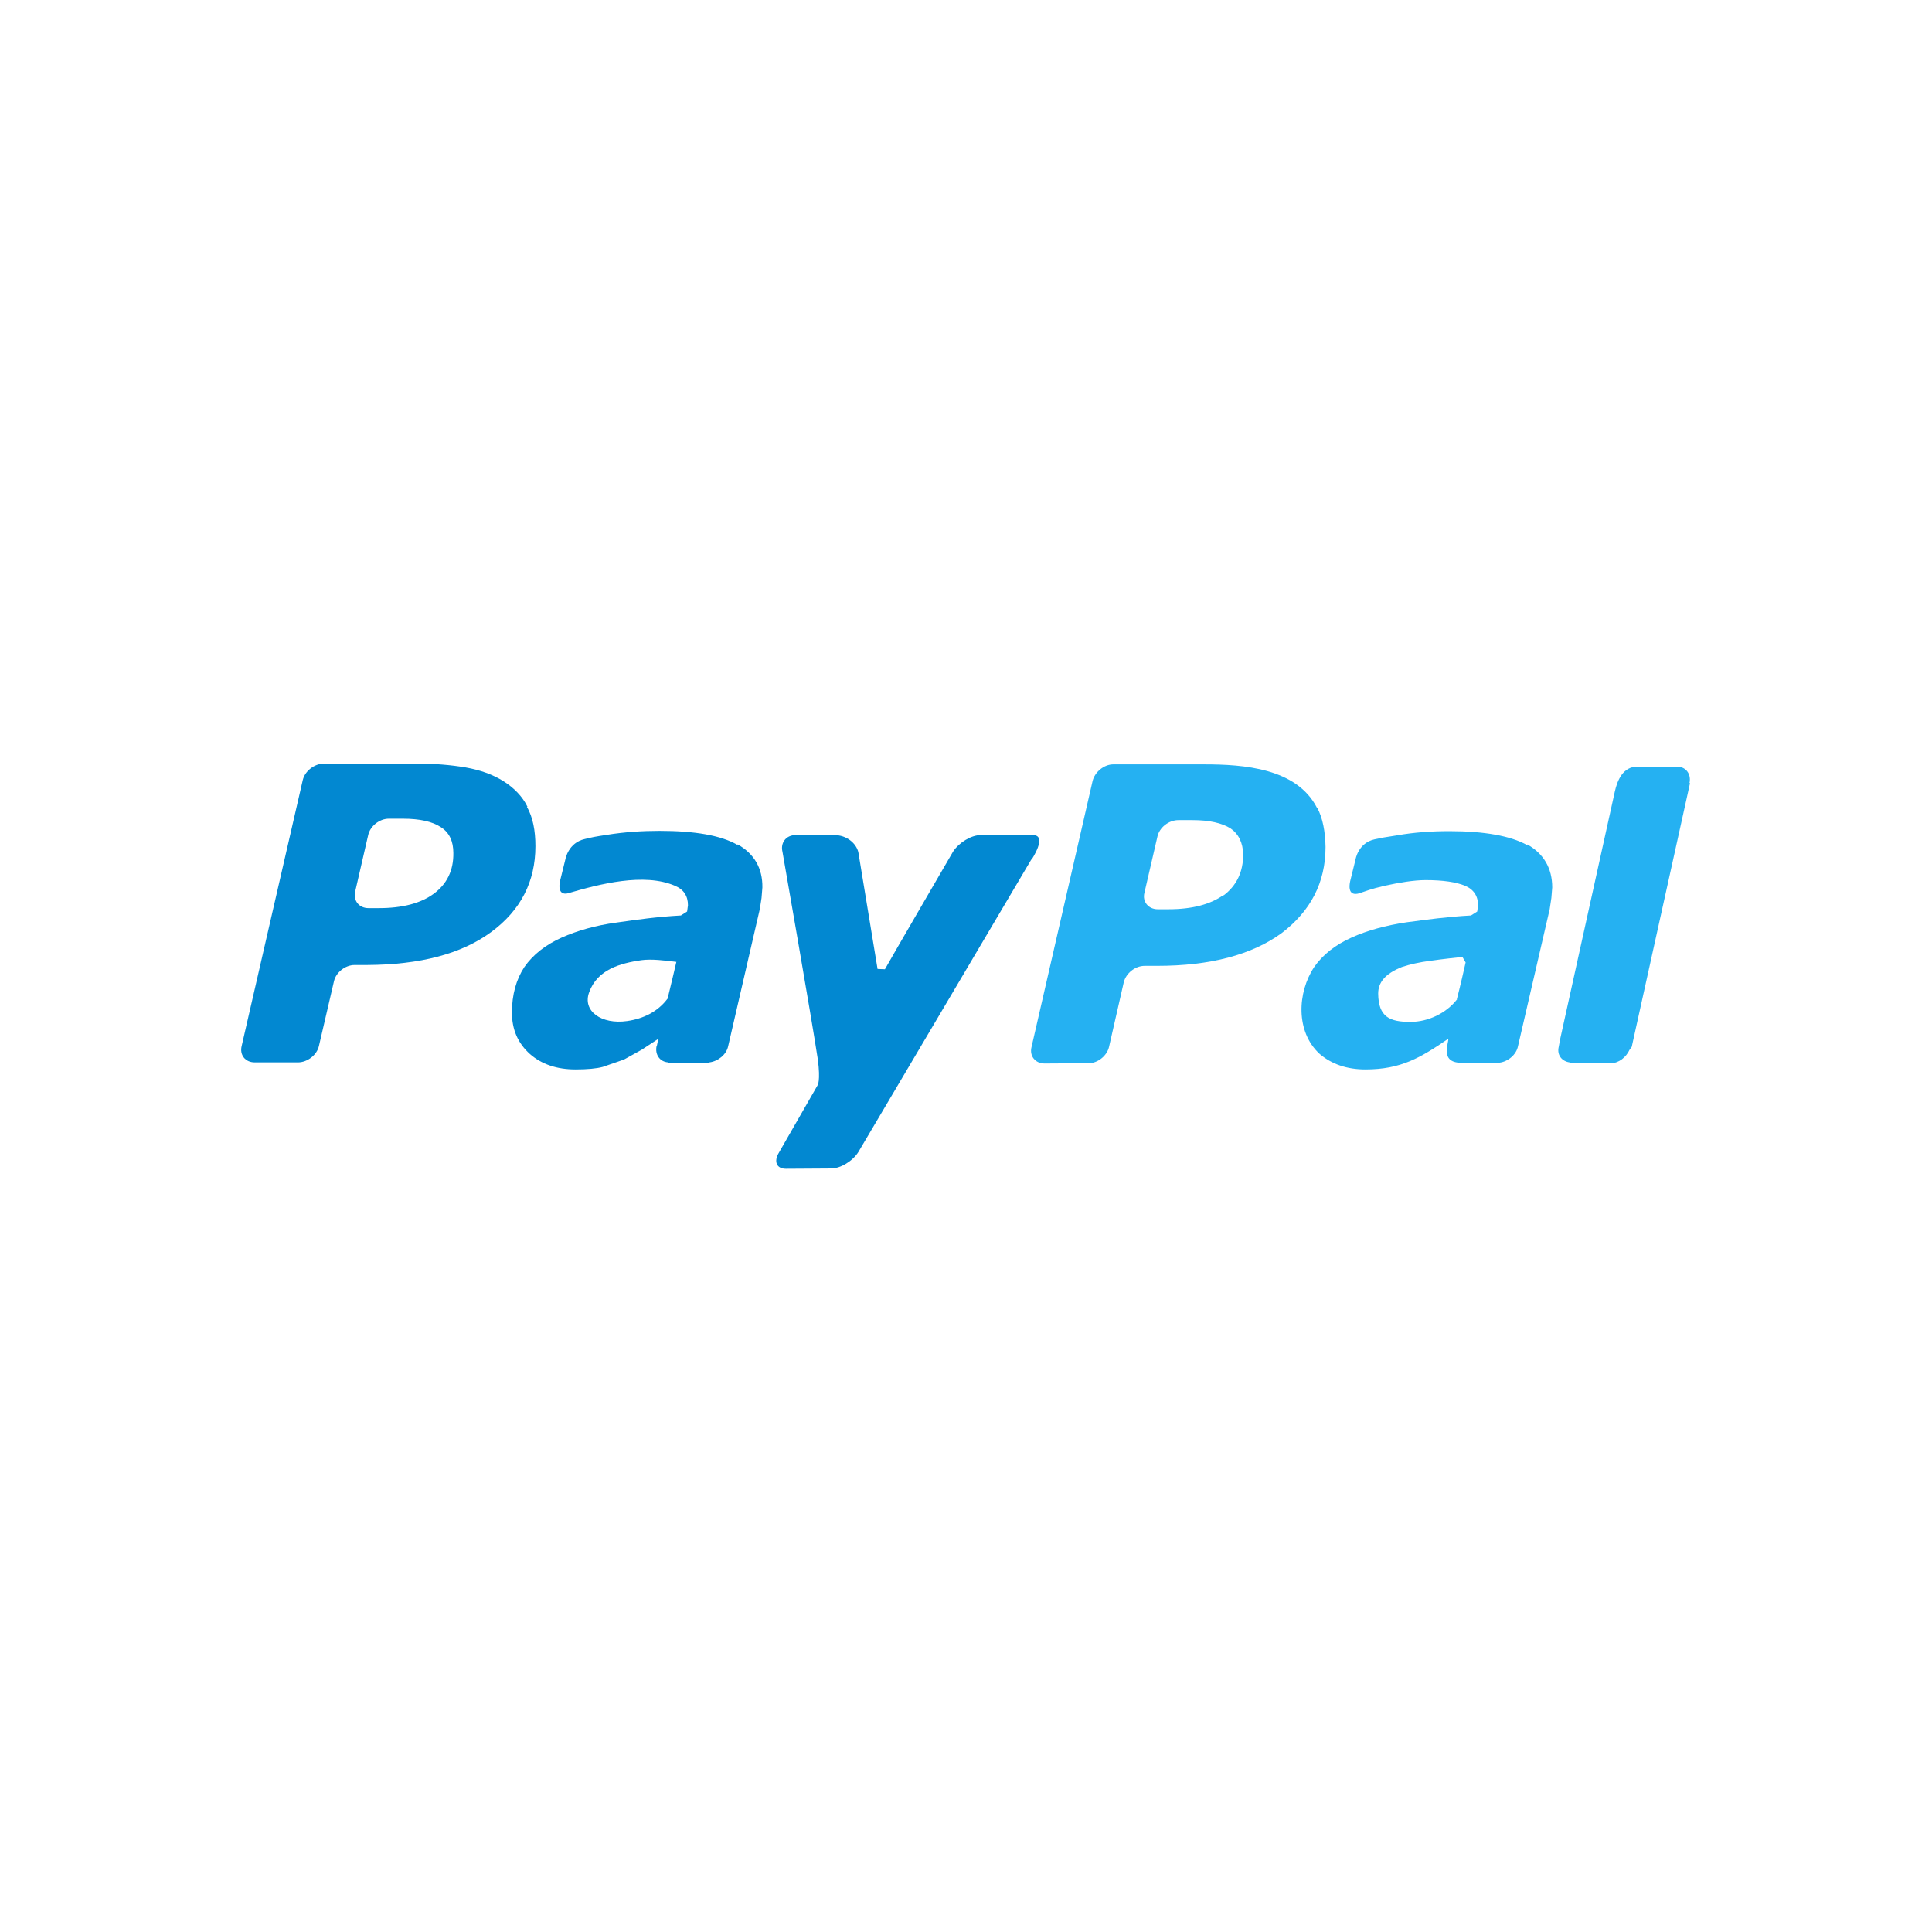 <?xml version="1.0" encoding="UTF-8"?>
<!DOCTYPE svg PUBLIC "-//W3C//DTD SVG 1.1//EN" "http://www.w3.org/Graphics/SVG/1.1/DTD/svg11.dtd">
<!-- Creator: CorelDRAW -->
<svg xmlns="http://www.w3.org/2000/svg" xml:space="preserve" width="6.827in" height="6.827in" style="shape-rendering:geometricPrecision; text-rendering:geometricPrecision; image-rendering:optimizeQuality; fill-rule:evenodd; clip-rule:evenodd"
viewBox="0 0 6.827 6.827"
 xmlns:xlink="http://www.w3.org/1999/xlink">
 <defs>
  <style type="text/css">
   <![CDATA[
    .fil2 {fill:none}
    .fil0 {fill:#0288D1}
    .fil1 {fill:#25B1F2}
   ]]>
  </style>
 </defs>
 <g id="Layer_x0020_1">
  <g id="_202474464">
   <g>
    <path id="_202471704" class="fil0" d="M1.864 2.851c-0.018,-0.037 -0.048,-0.067 -0.084,-0.09 -0.038,-0.024 -0.083,-0.04 -0.134,-0.049 -0.052,-0.009 -0.112,-0.014 -0.181,-0.014l-0.321 0c-0.033,0.001 -0.066,0.026 -0.074,0.058l-0.216 0.94c-0.008,0.032 0.013,0.058 0.046,0.058l0.153 0c0.033,0 0.067,-0.026 0.074,-0.058l0.053 -0.228c0.007,-0.032 0.04,-0.058 0.073,-0.058l0.044 0c0.188,-0.001 0.333,-0.039 0.438,-0.116 0.105,-0.077 0.157,-0.179 0.157,-0.304 0,-0.055 -0.009,-0.102 -0.03,-0.139zm-0.331 0.307c-0.046,0.034 -0.111,0.051 -0.194,0.051l-0.037 0c-0.033,0 -0.054,-0.026 -0.047,-0.058l0.046 -0.2c0.007,-0.032 0.04,-0.058 0.073,-0.058l0.05 0c0.059,0 0.104,0.01 0.134,0.03 0.03,0.019 0.044,0.05 0.044,0.091 0.001,0.062 -0.023,0.11 -0.069,0.144z"/>
    <path id="_202471656" class="fil0" d="M3.645 3.036l-0.612 1.035c-0.02,0.032 -0.063,0.058 -0.096,0.058l-0.16 0.001c-0.033,0 -0.044,-0.026 -0.024,-0.058l0.136 -0.237c0,0 0.011,-0.014 0.001,-0.091 -0.021,-0.14 -0.125,-0.734 -0.125,-0.734 -0.008,-0.032 0.013,-0.059 0.046,-0.059l0.138 0c0.042,0 0.076,0.028 0.084,0.06l0.068 0.413 0.026 0.001c0.021,-0.038 0.241,-0.416 0.241,-0.416 0.021,-0.032 0.064,-0.058 0.097,-0.058 0,0 0.148,0.001 0.184,0 0.055,-0.001 -0.004,0.087 -0.004,0.087z"/>
    <path id="_202471632" class="fil0" d="M2.605 2.985c-0.058,-0.033 -0.15,-0.049 -0.274,-0.049 -0.062,0 -0.124,0.004 -0.186,0.014 -0.046,0.007 -0.05,0.008 -0.079,0.015 -0.058,0.013 -0.068,0.071 -0.068,0.071l-0.019 0.077c-0.01,0.049 0.018,0.047 0.03,0.043 0.109,-0.032 0.267,-0.073 0.376,-0.026 0.031,0.013 0.046,0.036 0.046,0.069l-0.003 0.022 -0.022 0.014c-0.087,0.005 -0.15,0.014 -0.227,0.025 -0.075,0.01 -0.14,0.029 -0.194,0.053 -0.058,0.026 -0.102,0.061 -0.132,0.104 -0.029,0.044 -0.044,0.098 -0.044,0.161 0,0.06 0.021,0.108 0.063,0.146 0.042,0.037 0.096,0.055 0.162,0.055 0.041,0 0.074,-0.003 0.096,-0.009l0.075 -0.026 0.063 -0.035 0.058 -0.038 0 0.001 -0.005 0.024 -0.001 0.001c-0.006,0.03 0.012,0.055 0.041,0.057l0.001 0.001 0.143 0 0.002 -0.001c0.031,-0.004 0.06,-0.028 0.066,-0.057l0.112 -0.485 0.006 -0.039 0.003 -0.037c0.001,-0.068 -0.029,-0.119 -0.087,-0.152zm-0.247 0.545c-0.034,0.045 -0.085,0.07 -0.142,0.078 -0.09,0.013 -0.159,-0.035 -0.134,-0.102 0.029,-0.08 0.109,-0.102 0.184,-0.113 0.036,-0.005 0.084,0.001 0.124,0.006 -0.002,0.01 -0.022,0.093 -0.031,0.13z"/>
   </g>
   <g>
    <path id="_202471320" class="fil1" d="M4.654 2.855c-0.072,-0.141 -0.26,-0.154 -0.399,-0.154l-0.321 0c-0.033,0 -0.065,0.027 -0.073,0.058l-0.216 0.941c-0.008,0.032 0.014,0.058 0.046,0.058l0.154 -0.001c0.033,0.001 0.067,-0.026 0.074,-0.058l0.052 -0.228c0.008,-0.032 0.04,-0.058 0.074,-0.058l0.044 0c0.188,0 0.334,-0.039 0.439,-0.115 0.103,-0.078 0.156,-0.179 0.156,-0.305 -0.001,-0.055 -0.01,-0.102 -0.029,-0.138zm-0.331 0.308c-0.046,0.033 -0.111,0.05 -0.194,0.05l-0.038 0c-0.033,0 -0.055,-0.027 -0.047,-0.058l0.046 -0.199c0.007,-0.032 0.04,-0.058 0.074,-0.058l0.05 0c0.059,0 0.103,0.01 0.134,0.029 0.029,0.02 0.044,0.051 0.045,0.092 0,0.062 -0.023,0.11 -0.069,0.145z"/>
    <path id="_202470552" class="fil1" d="M5.396 2.986c-0.058,-0.032 -0.15,-0.049 -0.274,-0.049 -0.062,0 -0.124,0.004 -0.186,0.015 -0.046,0.007 -0.051,0.008 -0.079,0.014 -0.058,0.013 -0.067,0.071 -0.067,0.071l-0.019 0.077c-0.01,0.049 0.017,0.047 0.031,0.043 0.025,-0.008 0.039,-0.015 0.091,-0.027 0.05,-0.011 0.103,-0.02 0.145,-0.02 0.061,0 0.108,0.007 0.139,0.02 0.031,0.013 0.046,0.037 0.046,0.069l-0.003 0.022 -0.022 0.014c-0.088,0.005 -0.151,0.014 -0.227,0.024 -0.074,0.011 -0.14,0.029 -0.195,0.054 -0.058,0.026 -0.102,0.061 -0.132,0.104 -0.06,0.09 -0.066,0.229 0.019,0.307 0.042,0.036 0.096,0.055 0.162,0.055 0.125,0 0.194,-0.041 0.292,-0.108 0.006,0.006 -0.031,0.078 0.037,0.084l0.143 0.001 0.002 -0.001c0.03,-0.004 0.059,-0.028 0.065,-0.058l0.112 -0.484 0.006 -0.04 0.003 -0.037c0,-0.068 -0.03,-0.119 -0.088,-0.152zm-0.247 0.545c-0.038,0.049 -0.102,0.08 -0.165,0.08 -0.073,0 -0.113,-0.017 -0.114,-0.1 -0,-0.039 0.024,-0.07 0.084,-0.094 0.027,-0.009 0.062,-0.017 0.101,-0.022 0.035,-0.005 0.104,-0.013 0.113,-0.013l0.011 0.019c-0.002,0.01 -0.021,0.092 -0.031,0.13z"/>
    <path id="_202470816" class="fil1" d="M5.972 2.767l-0.206 0.932 -0.008 0.011c-0.012,0.026 -0.038,0.047 -0.066,0.047l-0.143 0 -0.003 -0.003c-0.027,-0.004 -0.045,-0.026 -0.038,-0.055l0.005 -0.027 0.193 -0.874c0.009,-0.041 0.029,-0.089 0.08,-0.089l0.138 0c0.033,-0.001 0.053,0.026 0.046,0.058z"/>
   </g>
  </g>
 </g>
 <rect class="fil2" width="6.827" height="6.827"/>
</svg>
